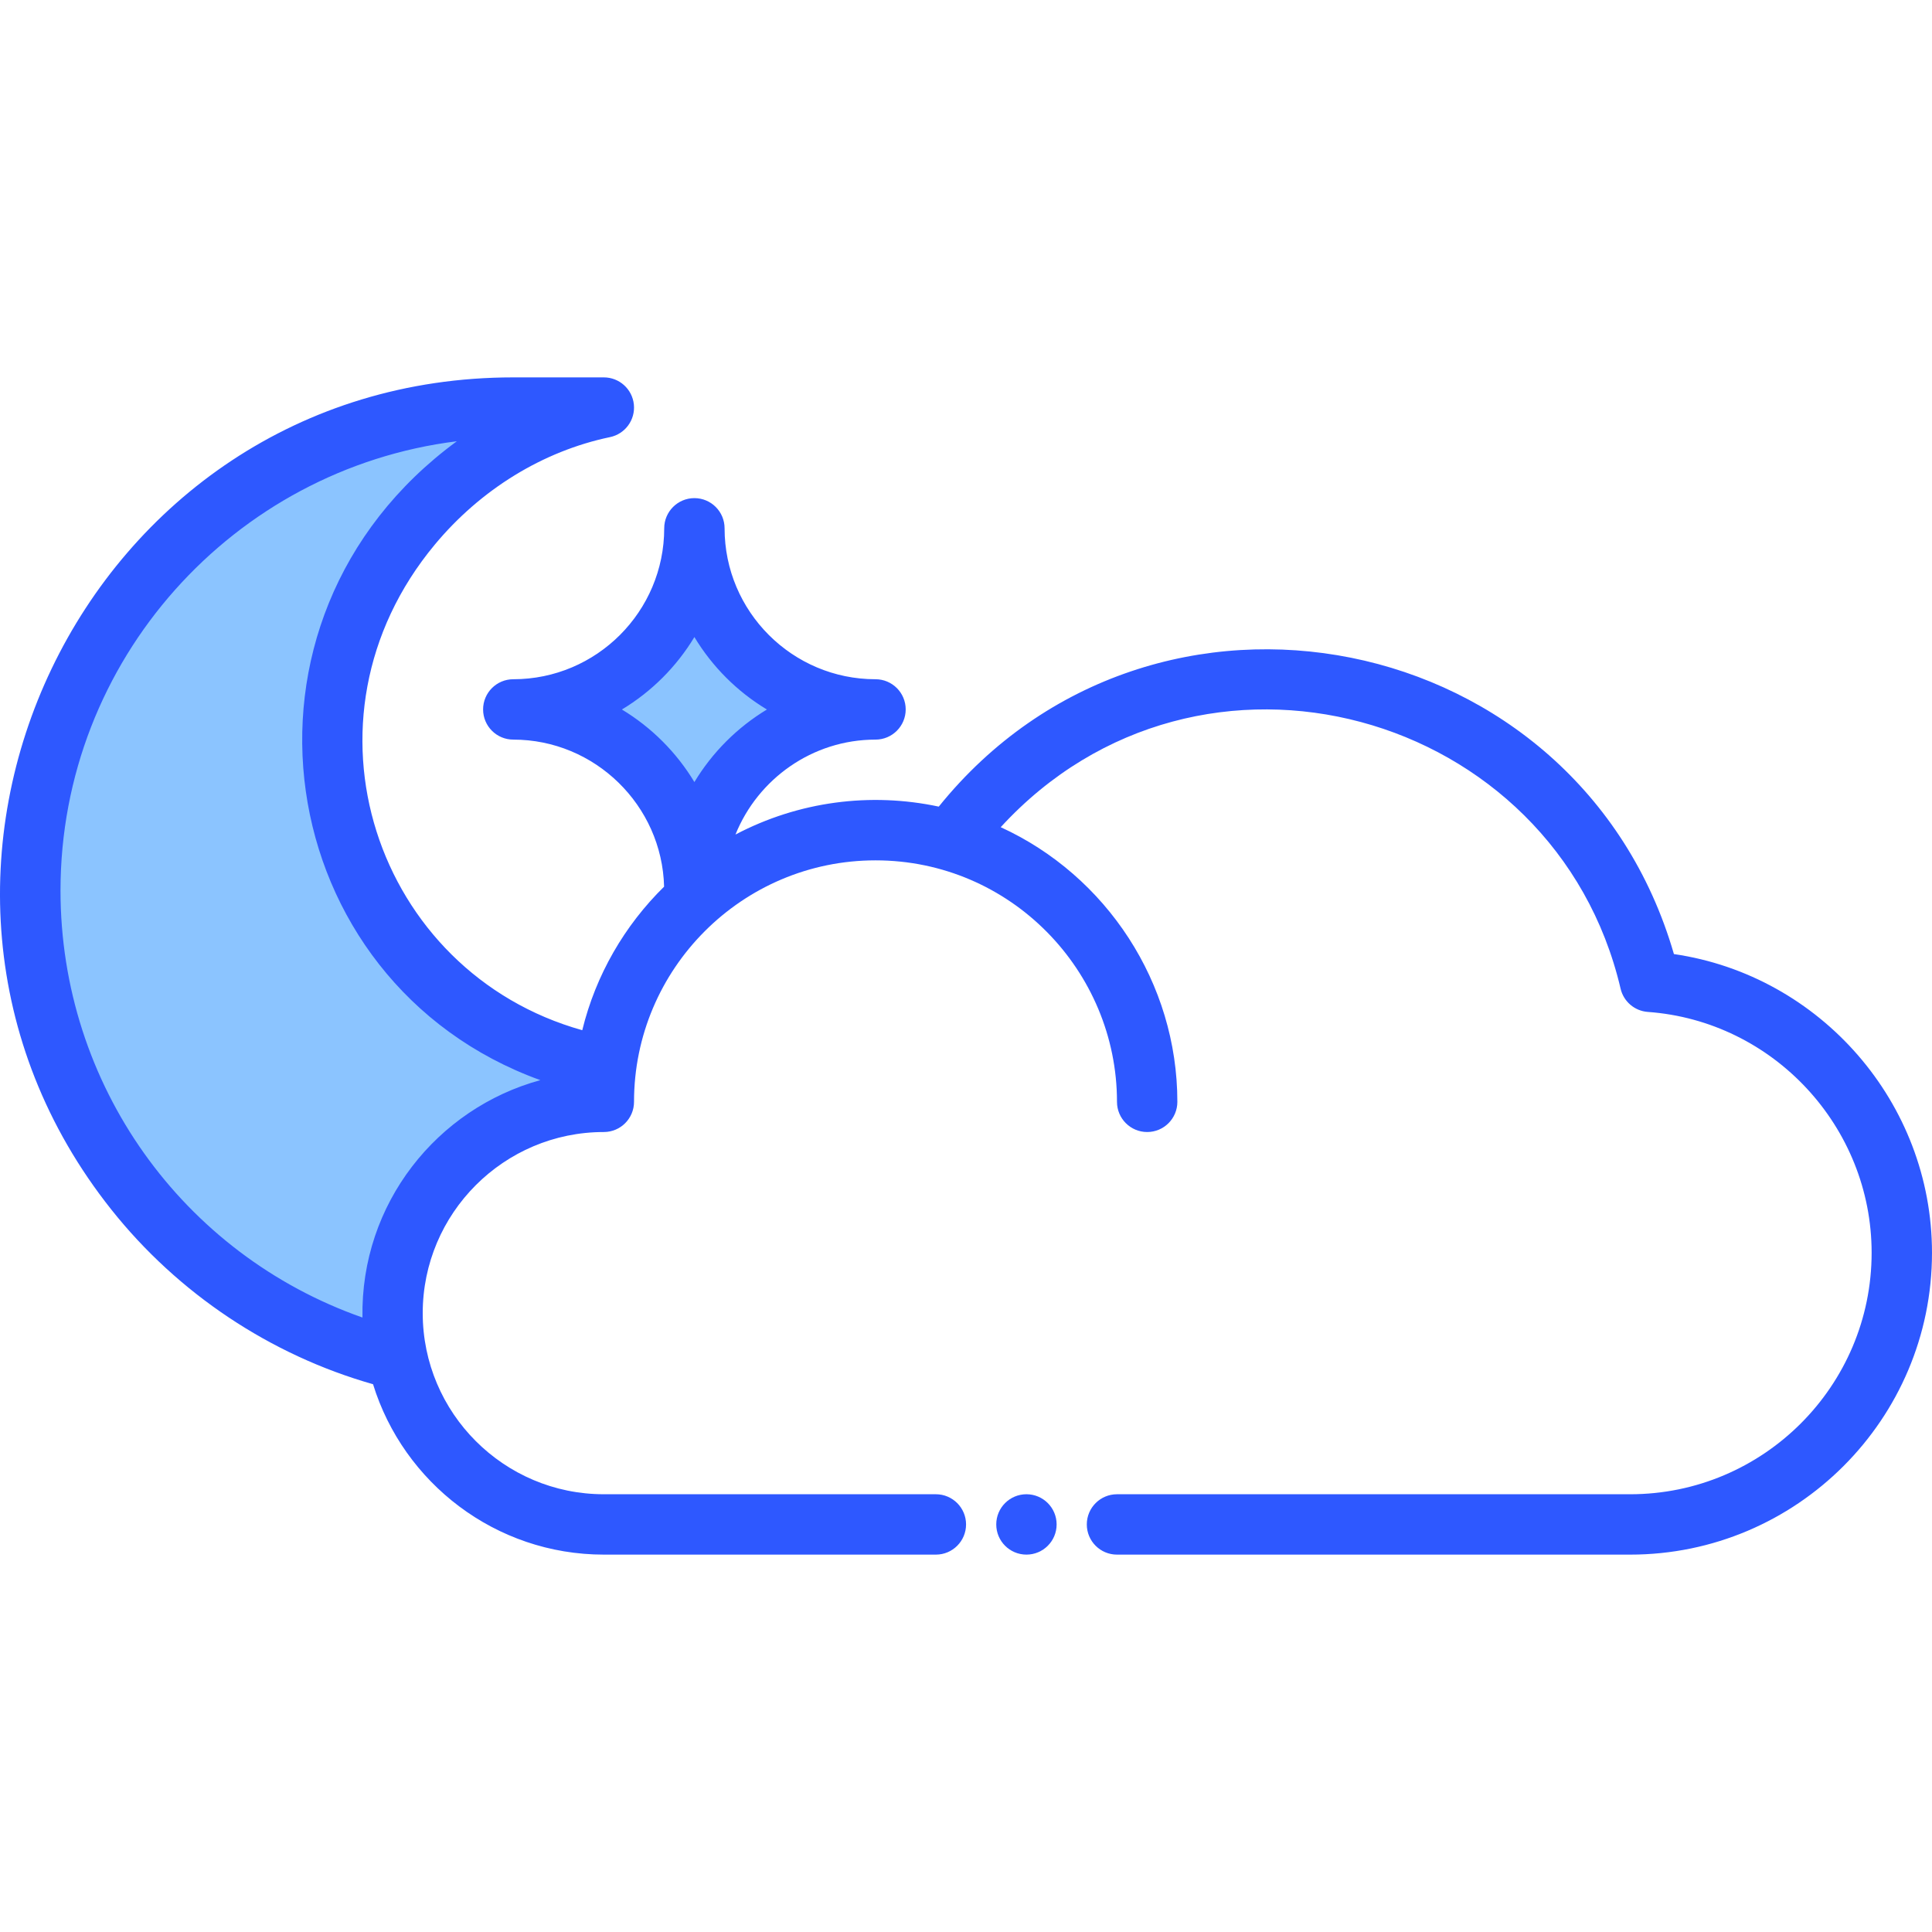 <svg id="Layer_1" enable-background="new 0 0 512.035 512.035" height="512" viewBox="0 0 512.035 512.035" width="512" xmlns="http://www.w3.org/2000/svg"><path d="m160.635 282.678c-.399 3.06-.6 6.17-.6 9.34-35.859 0-62.514 33.291-54.64 68.3-55.9-13.72-97.36-64.17-97.36-124.3 0-70.69 57.31-128 128-128h24c-39.92 8.34-72 45.6-72 88 0 43.35 31.34 79.379 72.6 86.66z" fill="#8bc4ff"/><path d="m184.045 235.508c.27-26.28 21.65-47.49 47.99-47.49-26.51 0-48-21.49-48-48 0 26.51-21.49 48-48 48 26.34 0 47.73 21.22 47.99 47.5" fill="#8bc4ff"/><g fill="#2e58ff"><path d="m443.637 252.855c-25.196-86.926-138.057-109.482-194.836-39.078-18.043-3.848-37.109-1.421-53.879 7.401 5.928-14.712 20.371-25.161 37.113-25.161 4.418 0 8-3.581 8-8 0-4.418-3.582-8-8-8-22.056 0-40-17.944-40-40 0-4.418-3.582-8-8-8s-8 3.582-8 8c0 22.056-17.944 40-40 40-4.418 0-8 3.582-8 8 0 4.419 3.582 8 8 8 21.631 0 39.429 17.427 39.969 38.971-10.447 10.267-18.101 23.365-21.688 38.046-54.738-15.31-77.633-82.299-39.099-128.676 12.192-14.674 28.69-24.798 46.453-28.509 4.014-.838 6.743-4.575 6.322-8.653-.422-4.078-3.858-7.178-7.958-7.178h-24c-114.113 0-176.619 132.321-106.547 220.53 17.697 22.277 42.194 38.589 69.381 46.311 8.063 26.122 32.432 45.159 61.166 45.159h88c4.418 0 8-3.581 8-8 0-4.418-3.582-8-8-8h-88c-26.468 0-48-21.533-48-48s21.532-48 48-48c4.418 0 8-3.581 8-8 0-35.29 28.71-64 64-64 35.786 0 64 29.266 64 64 0 4.419 3.582 8 8 8s8-3.581 8-8c0-31.505-18.765-59.95-46.817-72.79 52.765-57.536 146.992-31.064 164.288 42.804.798 3.41 3.721 5.904 7.214 6.156 33.261 2.398 59.315 30.436 59.315 63.831 0 35.29-28.71 64-64 64h-136c-4.418 0-8 3.582-8 8 0 4.419 3.582 8 8 8h136c44.112 0 80-35.888 80-80 .001-39.796-29.603-73.504-68.397-79.164zm-278.818-64.816c7.863-4.731 14.479-11.342 19.216-19.202 4.738 7.861 11.352 14.471 19.218 19.203-7.857 4.745-14.475 11.365-19.216 19.229-4.741-7.865-11.358-14.485-19.218-19.23zm-68.755 161.145c-47.653-16.722-80.029-61.699-80.029-113.167 0-61.104 45.906-111.687 105.041-119.072-64.729 47.462-49.383 143.471 22.133 169.325-27.298 7.447-47.673 32.665-47.145 62.914z"/><path d="m272.035 396.017c-4.417 0-8 3.577-8 8 0 4.415 3.575 8 8 8 4.417 0 8-3.578 8-8 0-4.417-3.577-8-8-8z"/></g></svg>